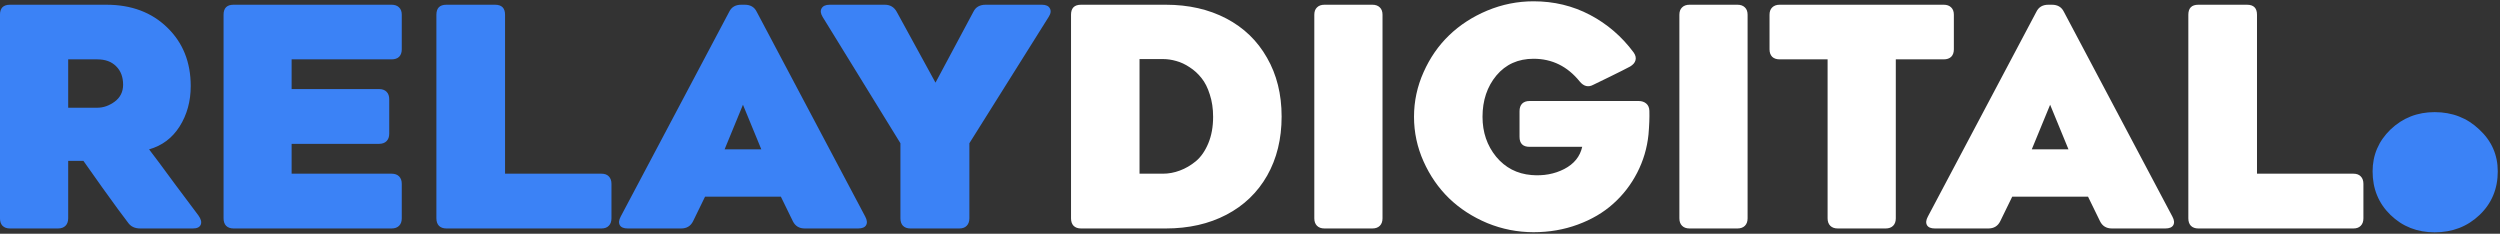<svg width="952" height="89" viewBox="0 0 952 89" fill="none" xmlns="http://www.w3.org/2000/svg">
<rect x="0" y="0" width="952" height="89" fill="#333333" stroke="none"/>
<path d="M25.965 83.135C25.965 84.348 25.624 85.295 24.942 85.977C24.26 86.659 23.312 87 22.1 87H3.799C2.586 87 1.639 86.659 0.957 85.977C0.313 85.295 -0.009 84.348 -0.009 83.135V5.611C-0.009 3.072 1.26 1.803 3.799 1.803H40.515C50.025 1.803 57.755 4.702 63.704 10.499C69.653 16.258 72.627 23.685 72.627 32.779C72.627 38.538 71.225 43.653 68.421 48.124C65.617 52.557 61.734 55.475 56.77 56.877C57.907 58.355 59.195 60.06 60.635 61.992C62.075 63.925 64.159 66.748 66.887 70.461C69.653 74.174 72.532 78.02 75.526 81.998C76.549 83.4 76.852 84.594 76.435 85.579C76.018 86.526 75.014 87 73.423 87H53.417C51.333 87 49.779 86.261 48.756 84.783C46.899 82.396 43.622 77.925 38.923 71.37C34.263 64.777 31.876 61.405 31.762 61.253H25.965V83.135ZM25.965 41.02H37.105C39.378 41.02 41.576 40.243 43.698 38.69C45.819 37.098 46.88 34.957 46.88 32.267C46.88 29.311 45.99 26.962 44.209 25.219C42.466 23.476 40.098 22.605 37.105 22.605H25.965V41.02ZM152.993 18.797C152.993 20.009 152.652 20.957 151.97 21.639C151.288 22.283 150.341 22.605 149.128 22.605H111.048V33.915H144.354C145.567 33.915 146.514 34.256 147.196 34.938C147.878 35.62 148.219 36.568 148.219 37.78V50.909C148.219 52.122 147.878 53.069 147.196 53.751C146.514 54.433 145.567 54.774 144.354 54.774H111.048V66.141H149.128C150.341 66.141 151.288 66.482 151.97 67.164C152.652 67.846 152.993 68.794 152.993 70.006V83.135C152.993 84.348 152.652 85.295 151.97 85.977C151.288 86.659 150.341 87 149.128 87H88.939C87.727 87 86.779 86.659 86.097 85.977C85.453 85.295 85.131 84.348 85.131 83.135V5.611C85.131 3.072 86.4 1.803 88.939 1.803H149.128C150.341 1.803 151.288 2.144 151.97 2.826C152.652 3.47 152.993 4.398 152.993 5.611V18.797ZM192.324 66.141H229.04C230.252 66.141 231.18 66.482 231.825 67.164C232.507 67.846 232.848 68.794 232.848 70.006V83.135C232.848 84.348 232.507 85.295 231.825 85.977C231.18 86.659 230.252 87 229.04 87H169.987C168.775 87 167.827 86.659 167.145 85.977C166.501 85.295 166.179 84.348 166.179 83.135V5.611C166.179 3.072 167.448 1.803 169.987 1.803H188.516C191.054 1.803 192.324 3.072 192.324 5.611V66.141ZM283.602 1.803C285.762 1.803 287.278 2.693 288.149 4.474L329.469 82.453C330.189 83.779 330.302 84.878 329.81 85.75C329.317 86.583 328.313 87 326.797 87H306.45C304.328 87 302.813 86.072 301.903 84.215L297.356 74.894H268.484L263.937 84.215C263.028 86.072 261.512 87 259.39 87H239.043C237.527 87 236.523 86.583 236.03 85.75C235.538 84.878 235.652 83.779 236.371 82.453L277.691 4.474C278.563 2.693 280.078 1.803 282.238 1.803H283.602ZM275.929 56.877H289.911L282.92 39.883L275.929 56.877ZM342.882 54.547L313.271 6.463C312.475 5.175 312.342 4.076 312.873 3.167C313.403 2.258 314.426 1.803 315.942 1.803H336.914C338.96 1.803 340.476 2.693 341.461 4.474L356.238 31.471L370.675 4.474C371.546 2.693 373.1 1.803 375.335 1.803H396.763C398.278 1.803 399.282 2.258 399.775 3.167C400.305 4.076 400.154 5.175 399.32 6.463L369.14 54.547V83.135C369.14 84.348 368.799 85.295 368.117 85.977C367.473 86.659 366.545 87 365.332 87H346.69C345.478 87 344.53 86.659 343.848 85.977C343.204 85.295 342.882 84.348 342.882 83.135V54.547ZM951.148 65.269C951.148 71.918 948.839 77.447 944.219 81.856C939.6 86.265 933.896 88.47 927.108 88.47C920.459 88.47 914.86 86.265 910.311 81.856C905.762 77.447 903.487 71.918 903.487 65.269C903.487 59.04 905.762 53.721 910.311 49.312C914.93 44.903 920.529 42.698 927.108 42.698C933.826 42.698 939.495 44.903 944.114 49.312C948.804 53.651 951.148 58.97 951.148 65.269Z" fill="#3B82F6"/>
<path d="M411.654 87C410.441 87 409.494 86.659 408.812 85.977C408.168 85.295 407.845 84.348 407.845 83.135V5.611C407.845 3.072 409.115 1.803 411.654 1.803H443.936C452.613 1.803 460.286 3.546 466.955 7.032C473.624 10.518 478.796 15.5 482.471 21.98C486.184 28.421 488.041 35.886 488.041 44.373C488.041 52.898 486.203 60.401 482.528 66.88C478.853 73.322 473.68 78.285 467.012 81.771C460.343 85.257 452.651 87 443.936 87H411.654ZM433.933 66.141H442.856C445.016 66.141 447.157 65.743 449.279 64.948C451.439 64.152 453.485 62.958 455.417 61.367C457.35 59.738 458.922 57.464 460.135 54.547C461.347 51.629 461.953 48.276 461.953 44.487C461.953 41.38 461.537 38.557 460.703 36.018C459.907 33.442 458.846 31.339 457.52 29.709C456.232 28.08 454.735 26.716 453.03 25.617C451.325 24.48 449.62 23.685 447.915 23.23C446.21 22.738 444.524 22.491 442.856 22.491H433.933V66.141ZM522.597 1.803C523.81 1.803 524.757 2.144 525.439 2.826C526.121 3.47 526.462 4.398 526.462 5.611V83.135C526.462 84.348 526.121 85.295 525.439 85.977C524.757 86.659 523.81 87 522.597 87H504.353C503.14 87 502.193 86.659 501.511 85.977C500.829 85.295 500.488 84.348 500.488 83.135V5.611C500.488 4.398 500.829 3.47 501.511 2.826C502.193 2.144 503.14 1.803 504.353 1.803H522.597ZM623.993 38.462C625.167 38.462 626.133 38.784 626.891 39.428C627.649 40.072 628.047 41.001 628.085 42.213C628.161 44.714 628.047 47.726 627.744 51.25C627.213 56.403 625.773 61.253 623.424 65.8C621.075 70.347 618.025 74.288 614.274 77.622C610.56 80.956 606.07 83.59 600.804 85.522C595.575 87.455 589.967 88.421 583.98 88.421C577.88 88.421 572.007 87.265 566.361 84.954C560.753 82.605 555.903 79.46 551.811 75.519C547.757 71.579 544.517 66.899 542.092 61.481C539.667 56.062 538.455 50.398 538.455 44.487C538.455 38.576 539.667 32.911 542.092 27.493C544.517 22.037 547.757 17.357 551.811 13.454C555.903 9.514 560.753 6.369 566.361 4.02C572.007 1.67 577.88 0.496 583.98 0.496C591.748 0.496 598.909 2.22 605.464 5.668C612.019 9.116 617.551 13.871 622.06 19.934C622.818 20.994 623.064 21.999 622.799 22.946C622.572 23.855 621.89 24.651 620.753 25.333C619.124 26.204 616.528 27.512 612.966 29.255C609.405 30.96 607.34 31.964 606.771 32.267C604.839 33.328 603.096 32.911 601.542 31.017C596.882 25.257 591.028 22.378 583.98 22.378C578.107 22.378 573.39 24.499 569.828 28.743C566.304 32.987 564.542 38.235 564.542 44.487C564.542 50.36 566.266 55.418 569.714 59.662C573.2 63.868 577.69 66.198 583.184 66.653C587.769 67.032 591.918 66.274 595.631 64.379C599.383 62.447 601.675 59.624 602.509 55.911H582.446C579.907 55.911 578.638 54.641 578.638 52.103V42.327C578.638 41.114 578.96 40.167 579.604 39.485C580.286 38.803 581.233 38.462 582.446 38.462H623.993ZM661.618 1.803C662.83 1.803 663.778 2.144 664.46 2.826C665.142 3.47 665.483 4.398 665.483 5.611V83.135C665.483 84.348 665.142 85.295 664.46 85.977C663.778 86.659 662.83 87 661.618 87H643.374C642.161 87 641.214 86.659 640.532 85.977C639.85 85.295 639.509 84.348 639.509 83.135V5.611C639.509 4.398 639.85 3.47 640.532 2.826C641.214 2.144 642.161 1.803 643.374 1.803H661.618ZM740.165 1.803C741.378 1.803 742.325 2.144 743.007 2.826C743.689 3.47 744.03 4.398 744.03 5.611V18.797C744.03 20.009 743.689 20.957 743.007 21.639C742.325 22.283 741.378 22.605 740.165 22.605H721.921V83.135C721.921 84.348 721.58 85.295 720.898 85.977C720.216 86.659 719.269 87 718.056 87H699.812C698.599 87 697.652 86.659 696.97 85.977C696.288 85.295 695.947 84.348 695.947 83.135V22.605H677.703C676.49 22.605 675.543 22.283 674.861 21.639C674.179 20.957 673.838 20.009 673.838 18.797V5.611C673.838 4.398 674.179 3.47 674.861 2.826C675.543 2.144 676.49 1.803 677.703 1.803H740.165ZM781.371 1.803C783.531 1.803 785.047 2.693 785.918 4.474L827.238 82.453C827.958 83.779 828.071 84.878 827.579 85.75C827.086 86.583 826.082 87 824.567 87H804.219C802.097 87 800.582 86.072 799.672 84.215L795.126 74.894H766.253L761.706 84.215C760.797 86.072 759.281 87 757.159 87H736.812C735.296 87 734.292 86.583 733.8 85.75C733.307 84.878 733.421 83.779 734.141 82.453L775.46 4.474C776.332 2.693 777.847 1.803 780.007 1.803H781.371ZM773.698 56.877H787.68L780.689 39.883L773.698 56.877ZM859.464 66.141H896.18C897.392 66.141 898.321 66.482 898.965 67.164C899.647 67.846 899.988 68.794 899.988 70.006V83.135C899.988 84.348 899.647 85.295 898.965 85.977C898.321 86.659 897.392 87 896.18 87H837.127C835.915 87 834.968 86.659 834.286 85.977C833.641 85.295 833.319 84.348 833.319 83.135V5.611C833.319 3.072 834.589 1.803 837.127 1.803H855.656C858.195 1.803 859.464 3.072 859.464 5.611V66.141Z" fill="white"/>
</svg>
